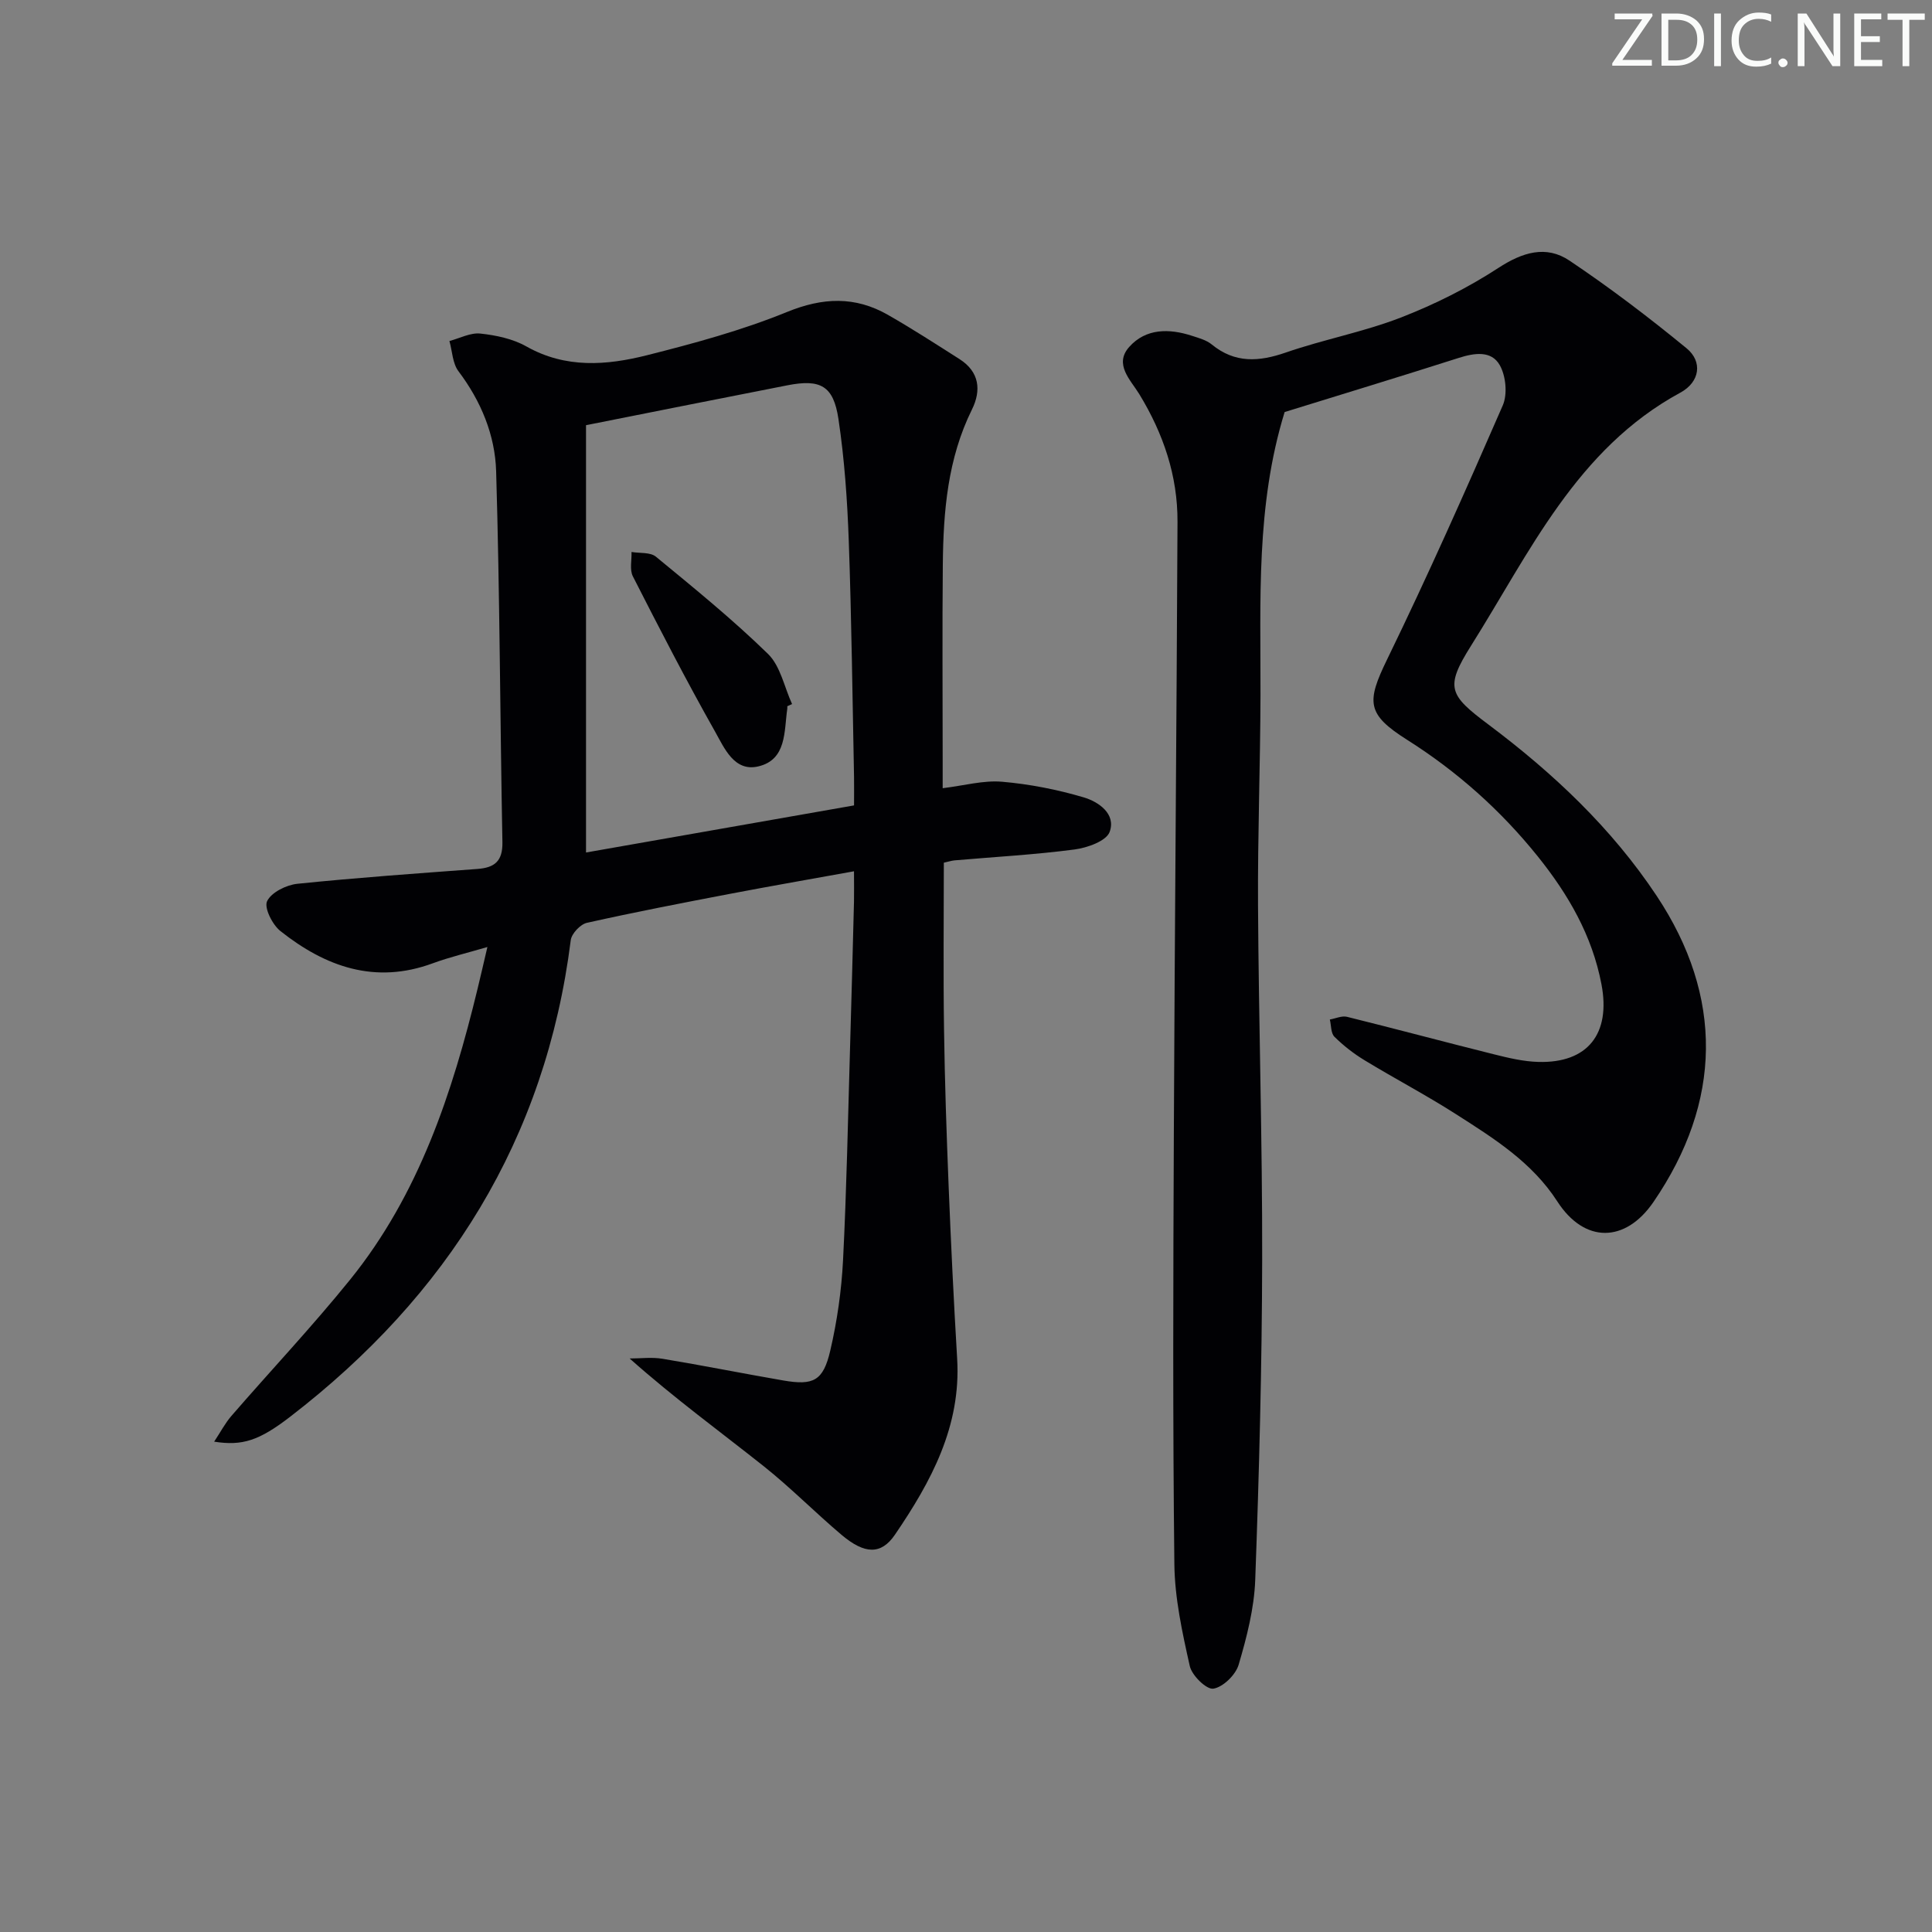 <svg enable-background="new 0 0 400 400" viewBox="0 0 400 400" xmlns="http://www.w3.org/2000/svg"><rect x="0" y="0" width="400" height="400" fill="#808080" stroke="none"/><g fill="#fafbfa"><path d="m342.2 3.2-6.3 9.2h6.1v1.2h-8.2v-.5l6.2-9.1h-5.7v-1.2h7.8v.4z"/><path d="m344 13.7v-10.9h3.1c1.6 0 3 .5 4.1 1.4 1.1 1 1.6 2.2 1.6 3.9s-.5 3-1.6 4-2.5 1.5-4.2 1.5h-3zm1.4-9.6v8.4h1.6c1.4 0 2.5-.4 3.2-1.1.8-.8 1.2-1.8 1.2-3.2s-.4-2.4-1.2-3.1-1.8-1-3.1-1z"/><path d="m356.3 2.8v10.9h-1.4v-10.9z"/><path d="m366.6 13.2c-.8.4-1.8.6-3 .6-1.6 0-2.8-.5-3.7-1.5s-1.4-2.3-1.4-3.9c0-1.7.5-3.2 1.6-4.2s2.4-1.6 4-1.6c1 0 1.9.1 2.6.4v1.5c-.8-.4-1.6-.6-2.6-.6-1.2 0-2.2.4-3 1.2s-1.1 1.9-1.1 3.3c0 1.3.4 2.3 1.1 3.1s1.6 1.1 2.8 1.1c1.1 0 2-.2 2.8-.7v1.3z"/><path d="m368.2 13c0-.3.1-.5.3-.6.2-.2.4-.3.6-.3.3 0 .5.1.7.3s.3.4.3.6-.1.5-.3.6c-.2.2-.4.3-.7.3s-.5-.1-.6-.3c-.2-.2-.3-.4-.3-.6z"/><path d="m381.1 13.7h-1.7l-5.5-8.4c-.2-.2-.3-.5-.4-.7 0 .2.1.8.1 1.5v7.6h-1.4v-10.9h1.8l5.3 8.3c.3.4.4.6.4.8 0-.3-.1-.8-.1-1.6v-7.5h1.4v10.9z"/><path d="m389.7 13.7h-5.8v-10.9h5.6v1.2h-4.2v3.5h3.9v1.2h-3.9v3.7h4.4z"/><path d="m398.4 4.1h-3.1v9.6h-1.4v-9.6h-3.1v-1.3h7.7v1.3z"/></g><path d="m176.81 180.39c-8.95 1.62-17.25 3.06-25.52 4.64-9.95 1.9-19.89 3.82-29.77 6.03-1.36.3-3.18 2.23-3.35 3.59-5.21 41.25-25.5 73.57-58.08 98.66-6.44 4.96-9.91 6.09-15.75 5.17 1.32-1.99 2.27-3.83 3.58-5.34 8.17-9.43 16.75-18.53 24.59-28.23 14.23-17.63 21.14-38.61 26.38-60.25.62-2.54 1.2-5.1 2.02-8.59-4.21 1.24-7.84 2.09-11.31 3.37-11.96 4.41-22.23.71-31.55-6.68-1.66-1.32-3.41-4.82-2.75-6.18.87-1.82 3.97-3.36 6.25-3.6 12.39-1.27 24.83-2.15 37.26-3.07 3.58-.26 5.28-1.59 5.21-5.54-.49-25.6-.54-51.21-1.3-76.8-.22-7.49-3.13-14.52-7.8-20.71-1.23-1.63-1.28-4.15-1.87-6.26 2.14-.56 4.35-1.76 6.4-1.54 3.25.35 6.72 1.08 9.52 2.66 8.15 4.61 16.64 3.93 25.01 1.82 9.78-2.47 19.62-5.14 28.94-8.94 7.44-3.04 14.11-3.3 20.92.59 5.04 2.88 9.92 6.04 14.82 9.16 4.13 2.63 4.54 6.47 2.56 10.46-5.01 10.14-5.91 21.02-6.02 32.02-.13 13.5-.03 27-.03 40.49v5.87c4.48-.55 8.45-1.67 12.29-1.34 5.69.49 11.41 1.61 16.89 3.23 3.09.91 6.76 3.43 5.39 7.16-.7 1.9-4.65 3.3-7.3 3.64-8.23 1.08-16.54 1.53-24.82 2.25-.63.06-1.25.27-2.21.48 0 11.54-.13 22.99.04 34.43.15 10.81.52 21.62.95 32.43.48 11.96 1.06 23.91 1.77 35.86.83 13.98-5.41 25.45-12.88 36.41-2.86 4.19-6.26 4.08-11.05.04-5.47-4.62-10.51-9.75-16.1-14.2-9.09-7.22-18.49-14.06-27.78-22.32 2.27 0 4.6-.31 6.81.06 8.35 1.38 16.65 3.05 24.99 4.49 6.25 1.08 8.28.1 9.74-6.19 1.42-6.1 2.32-12.41 2.64-18.66.74-14.62 1.02-29.26 1.45-43.9.3-10.14.56-20.29.82-30.43.04-1.81 0-3.6 0-6.24zm-55.48-92.36v88.47c17.99-3.16 36.53-6.42 55.49-9.75 0-2.22.03-4.02 0-5.82-.33-16.3-.51-32.61-1.09-48.9-.3-8.45-.89-16.94-2.14-25.29-1.03-6.89-3.73-8.3-10.55-6.97-13.47 2.63-26.93 5.33-41.71 8.26z" fill="#010104"/><path d="m265.97 85.31c-5.98 19.42-4.95 39.09-5 58.68-.04 14.48-.59 28.96-.51 43.44.14 24.47.91 48.94.86 73.42-.05 22.1-.63 44.2-1.44 66.28-.22 5.89-1.75 11.83-3.43 17.53-.62 2.1-3.22 4.64-5.24 4.96-1.41.23-4.45-2.73-4.88-4.69-1.55-6.93-3.11-14.02-3.19-21.07-.34-29.64-.24-59.3-.11-88.94.18-42.3.57-84.59.76-126.89.04-9.53-2.93-18.25-7.9-26.41-1.77-2.91-5.32-6.18-2.1-9.79 3.44-3.86 8.25-3.85 12.98-2.31 1.42.46 2.99.88 4.1 1.79 4.8 3.93 9.76 3.61 15.33 1.68 7.83-2.71 16.08-4.25 23.78-7.23 7.03-2.72 13.92-6.17 20.23-10.28 5.01-3.27 9.9-4.77 14.74-1.52 8.38 5.62 16.45 11.76 24.25 18.16 3.32 2.73 2.79 6.95-1.3 9.17-21.52 11.68-31.18 33.1-43.33 52.39-5.45 8.66-4.6 10.19 3.6 16.33 13.4 10.05 25.5 21.43 34.82 35.46 13.87 20.87 13.56 42.63-.66 63.39-5.84 8.52-14.3 8.57-19.9-.11-5.25-8.14-13.17-13.08-21.01-18.09-6.16-3.94-12.66-7.35-18.91-11.15-2.24-1.36-4.37-3.02-6.23-4.86-.75-.75-.66-2.35-.95-3.57 1.19-.21 2.48-.82 3.55-.56 10.14 2.51 20.23 5.22 30.37 7.75 3.04.76 6.16 1.51 9.26 1.59 10.22.28 15-5.84 13.06-16.05-1.92-10.1-6.87-18.63-13.19-26.5-7.68-9.56-16.71-17.6-27.07-24.15-8.39-5.31-8.42-7.81-4.11-16.66 8.42-17.31 16.24-34.91 23.93-52.56 1.01-2.32.65-6.1-.62-8.34-1.74-3.07-5.25-2.54-8.52-1.49-12.16 3.88-24.36 7.59-36.02 11.2z" fill="#010104"/><path d="m163 146.22c0 .17.02.34 0 .5-.68 4.68-.1 10.55-5.98 11.95-5.01 1.2-7.07-3.83-8.99-7.23-5.95-10.54-11.5-21.32-17-32.11-.7-1.37-.22-3.35-.28-5.05 1.71.29 3.88.02 5.04.97 7.91 6.51 15.89 12.99 23.22 20.14 2.58 2.52 3.37 6.87 4.98 10.38-.34.14-.66.29-.99.45z" fill="#010104"/></svg>